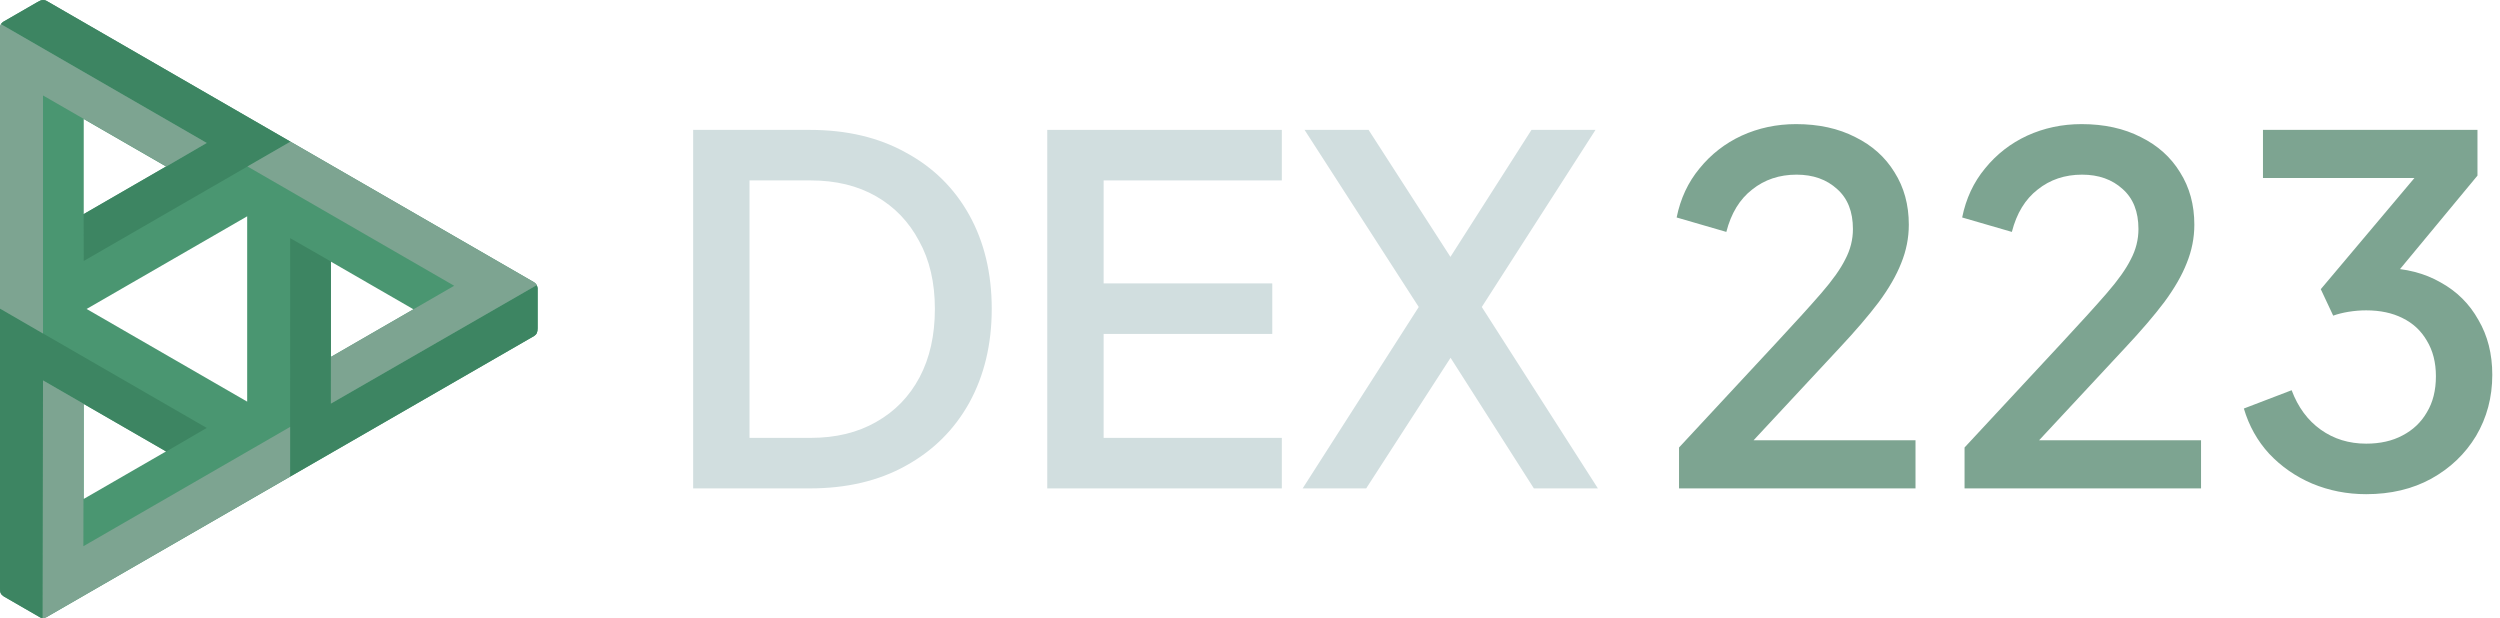 <svg width="186" height="46" viewBox="0 0 186 46" fill="none" xmlns="http://www.w3.org/2000/svg">
<path d="M51.57 36.337V9.664H60.243C62.992 9.664 65.373 10.225 67.387 11.347C69.425 12.445 71.001 13.996 72.115 16.001C73.228 18.006 73.785 20.333 73.785 22.983C73.785 25.608 73.228 27.936 72.115 29.964C71.001 31.969 69.425 33.533 67.387 34.654C65.373 35.776 62.992 36.337 60.243 36.337H51.57ZM55.764 32.578H60.314C62.186 32.578 63.809 32.184 65.183 31.396C66.582 30.609 67.66 29.499 68.418 28.067C69.176 26.635 69.555 24.94 69.555 22.983C69.555 21.026 69.164 19.343 68.382 17.934C67.624 16.502 66.558 15.393 65.183 14.605C63.809 13.817 62.186 13.423 60.314 13.423H55.764V32.578Z" fill="#D1DEDF"/>
<path d="M77.916 36.337V9.664H95.368V13.423H82.11V21.085H94.657V24.845H82.11V32.578H95.368V36.337H77.916Z" fill="#D1DEDF"/>
<path d="M96.917 36.337L105.554 22.84L97.059 9.664H101.822L108.93 20.691H106.904L113.942 9.664H118.705L110.245 22.84L118.883 36.337H114.12L106.904 25.023L108.93 25.059L101.644 36.337H96.917Z" fill="#D1DEDF"/>
<path d="M124.92 36.337V33.294L132.171 25.489C133.593 23.961 134.706 22.732 135.512 21.801C136.341 20.846 136.934 20.011 137.289 19.295C137.668 18.579 137.858 17.827 137.858 17.039C137.858 15.751 137.467 14.76 136.685 14.068C135.903 13.352 134.896 12.994 133.664 12.994C132.384 12.994 131.282 13.364 130.358 14.104C129.434 14.82 128.794 15.87 128.439 17.254L124.742 16.18C125.027 14.772 125.595 13.555 126.448 12.528C127.301 11.478 128.344 10.666 129.576 10.094C130.832 9.521 132.183 9.234 133.628 9.234C135.31 9.234 136.78 9.557 138.035 10.201C139.291 10.822 140.263 11.693 140.95 12.815C141.661 13.937 142.016 15.237 142.016 16.717C142.016 17.696 141.827 18.651 141.448 19.581C141.092 20.488 140.535 21.455 139.777 22.482C139.019 23.484 138.047 24.618 136.863 25.883L130.465 32.757H142.514V36.337H124.92Z" fill="#7DA491"/>
<path d="M146.163 36.337V33.294L153.414 25.489C154.835 23.961 155.949 22.732 156.755 21.801C157.584 20.846 158.176 20.011 158.532 19.295C158.911 18.579 159.101 17.827 159.101 17.039C159.101 15.751 158.71 14.76 157.928 14.068C157.146 13.352 156.139 12.994 154.906 12.994C153.627 12.994 152.525 13.364 151.601 14.104C150.677 14.82 150.037 15.87 149.682 17.254L145.985 16.18C146.269 14.772 146.838 13.555 147.691 12.528C148.544 11.478 149.587 10.666 150.819 10.094C152.075 9.521 153.425 9.234 154.871 9.234C156.553 9.234 158.022 9.557 159.278 10.201C160.534 10.822 161.506 11.693 162.193 12.815C162.904 13.937 163.259 15.237 163.259 16.717C163.259 17.696 163.07 18.651 162.69 19.581C162.335 20.488 161.778 21.455 161.02 22.482C160.262 23.484 159.29 24.618 158.105 25.883L151.708 32.757H163.757V36.337H146.163Z" fill="#7DA491"/>
<path d="M176.043 36.767C174.621 36.767 173.282 36.504 172.026 35.979C170.794 35.454 169.728 34.714 168.827 33.759C167.951 32.805 167.323 31.683 166.943 30.394L170.498 29.033C170.972 30.298 171.694 31.277 172.666 31.969C173.638 32.661 174.763 33.008 176.043 33.008C177.085 33.008 177.986 32.805 178.744 32.399C179.526 31.993 180.13 31.42 180.557 30.68C181.007 29.94 181.232 29.045 181.232 27.995C181.232 26.969 181.007 26.086 180.557 25.346C180.13 24.606 179.526 24.045 178.744 23.663C177.986 23.281 177.085 23.09 176.043 23.09C175.616 23.09 175.178 23.126 174.728 23.198C174.301 23.269 173.922 23.365 173.59 23.484L172.666 21.515L179.633 13.244H168.365V9.664H184.324V13.065L177.5 21.3L177.393 19.939C178.981 19.963 180.379 20.321 181.587 21.014C182.796 21.682 183.732 22.613 184.395 23.806C185.083 24.976 185.426 26.336 185.426 27.888C185.426 29.558 185.023 31.074 184.218 32.435C183.412 33.771 182.298 34.834 180.877 35.621C179.479 36.385 177.867 36.767 176.043 36.767Z" fill="#7DA491"/>
<path d="M39.714 20.989L3.466 0.068C3.251 -0.044 3.077 -0.019 2.798 0.15L2.806 0.142L0.225 1.632C0.057 1.749 0.01 1.927 0 2.009V43.813L0.002 43.801C-0.006 44.084 0.064 44.237 0.288 44.378L2.988 45.936C3.182 46.02 3.287 46.008 3.475 45.904L39.736 24.998C39.931 24.874 39.999 24.717 40 24.414V21.442C39.993 21.352 39.929 21.102 39.714 20.989ZM24.619 19.467L30.762 23.012L24.619 26.557L24.619 19.467ZM6.225 30.049L12.354 33.585L6.225 37.123V30.049ZM12.355 12.388L6.23 15.928V8.854L12.355 12.388ZM6.444 22.987L18.39 16.093V29.882L6.444 22.987Z" fill="#4A9671"/>
<path d="M15.381 31.838L12.368 33.593L3.2 28.304L3.172 45.985C3.101 45.987 3.06 45.968 2.988 45.936L0.288 44.378C0.064 44.237 -0.006 44.085 0.002 43.802L0 43.813V22.961L15.381 31.838ZM39.921 21.218L24.618 30.031L24.619 19.456L21.589 17.718L21.584 35.459L39.737 24.998C39.932 24.874 39.999 24.717 40 24.413V21.442C39.993 21.344 39.962 21.288 39.921 21.218ZM3.466 0.068C3.251 -0.044 3.077 -0.019 2.798 0.15L2.806 0.142L0.225 1.632C0.156 1.682 0.103 1.736 0.067 1.799L15.382 10.639L6.223 15.932L6.23 19.417L21.611 10.54L3.466 0.068Z" fill="#3D8562"/>
<path d="M39.939 21.21L24.618 30.028L24.619 26.555L33.791 21.261L18.41 12.384L21.61 10.538L39.714 20.987C39.822 21.054 39.894 21.125 39.939 21.21ZM0.067 1.797C0.032 1.857 0.01 1.925 0 2.007V22.959L3.2 24.813V7.102L12.375 12.386L15.382 10.636L0.067 1.797ZM6.203 40.639L6.225 30.047L3.2 28.302L3.174 45.998C3.26 45.996 3.35 45.97 3.453 45.919L21.585 35.455V31.762L6.203 40.639Z" fill="#7DA491"/>
</svg>
